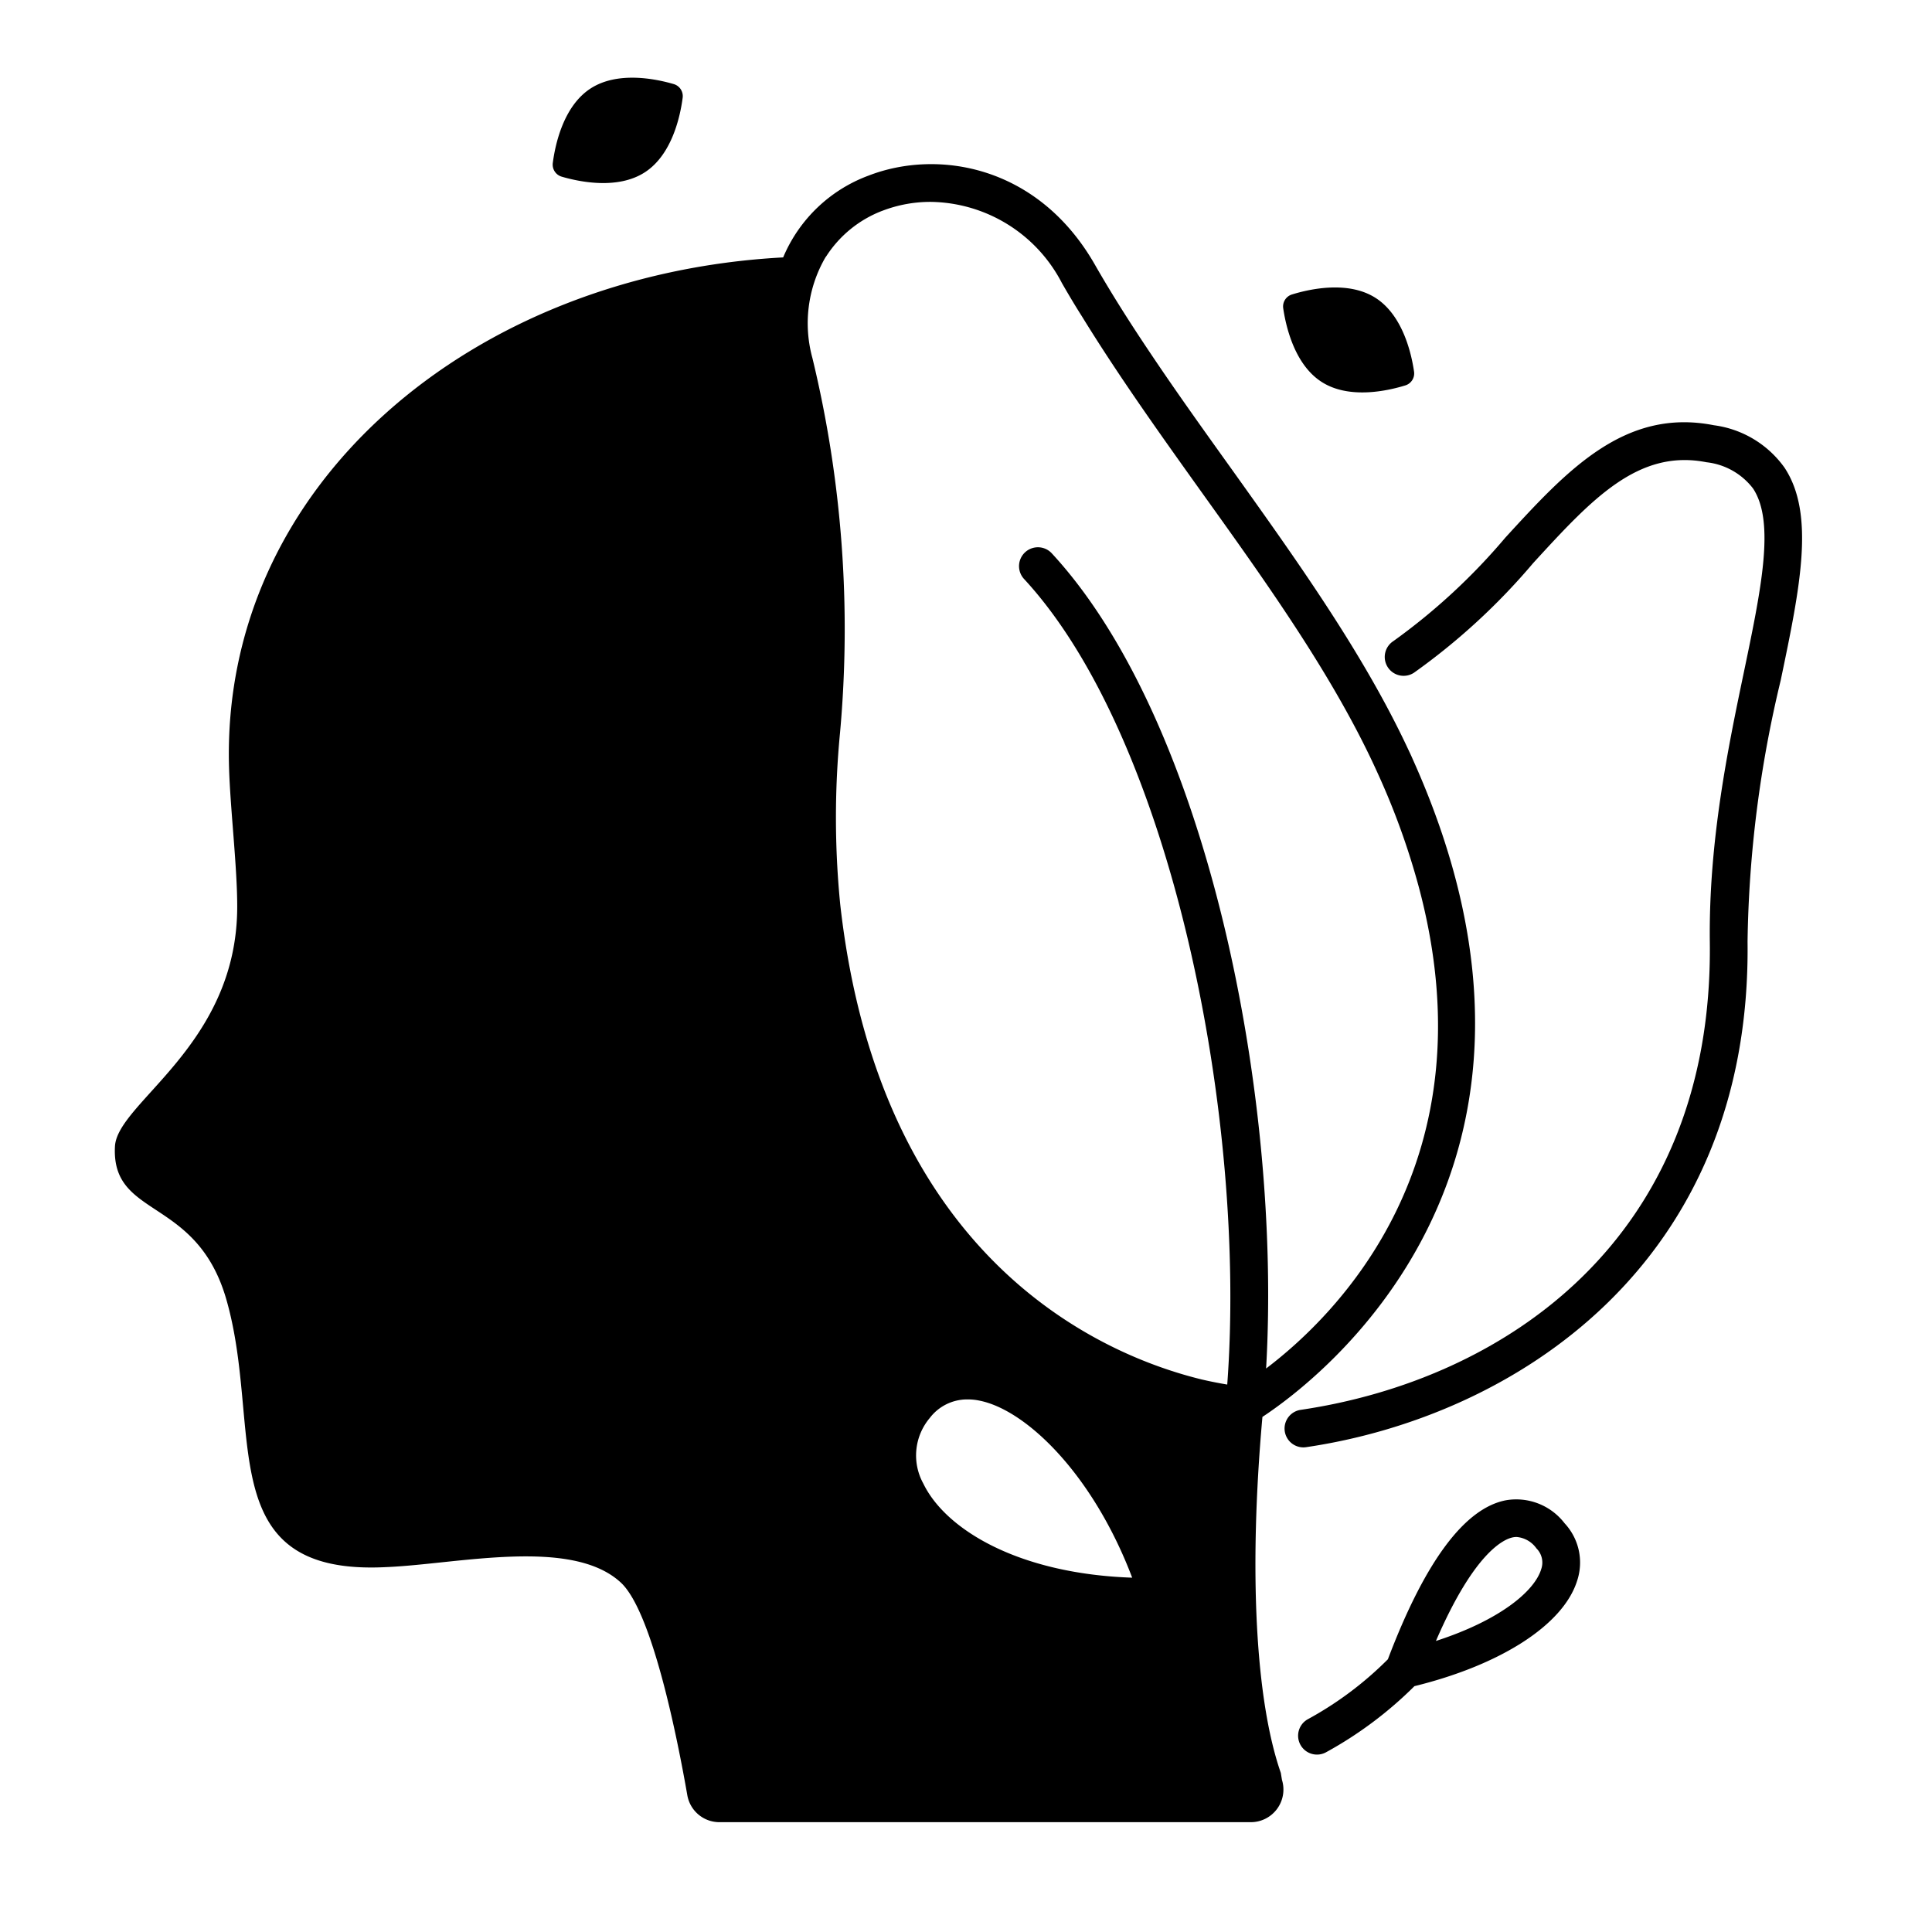 <svg id="Solid" xmlns="http://www.w3.org/2000/svg" viewBox="0 0 128 128"><title>Therapy, treatment, mental health, healthcare, Meditation, healthy</title><path d="M84.932,117.915c-.025-.155-.051-.309-.075-.456-1.676-4.809-2.132-13.363-1.218-23.585,3.556-2.341,22.254-16.274,9.947-43.6-.09-.21-.19-.42-.29-.63-2.97-6.36-7.39-12.53-11.66-18.51-1.84-2.57-3.72-5.19-5.49-7.84-1.29-1.92-2.52-3.86-3.63-5.8-3.77-6.55-10.4-7.63-14.97-5.86a9.835,9.835,0,0,0-5.63,5.35c-.01.02-.02.05-.03.07-20.61,1.1-37.29,15.09-36.71,33.84.08,2.69.55,6.63.54,9.21-.02,9.17-7.95,12.93-8.1,15.85-.25,4.79,5.37,3.29,7.36,10.07,2.51,8.6-1.1,18.41,10.62,17.8,4.68-.19,12.28-2,15.54,1.03,2.08,1.93,3.75,10.35,4.4,14.08a2.157,2.157,0,0,0,2.13,1.79h35.2a2.162,2.162,0,0,0,2.08-2.76ZM61.6,93.945a3.108,3.108,0,0,1,2.49-1.23,3.742,3.742,0,0,1,.8.08c3.1.61,7.52,4.88,10.12,11.73-7.6-.26-12.39-3.23-13.84-6.24A3.851,3.851,0,0,1,61.6,93.945Zm-3.14-79.98a8.865,8.865,0,0,1,3.22-.59,9.931,9.931,0,0,1,8.67,5.37c.43.75.87,1.49,1.34,2.23,2.43,3.95,5.21,7.84,7.91,11.62,4.35,6.07,8.85,12.35,11.71,18.71a48.359,48.359,0,0,1,2.67,7.39C98.9,76.964,88.518,87.154,83.883,90.666c1.039-17.968-3.866-42.825-14.2-54.007a1.25,1.25,0,1,0-1.836,1.7c9.8,10.606,14.769,35.782,13.461,53.371-.455-.076-1.012-.18-1.672-.332-6.37-1.55-21.31-7.7-23.97-31.49a58.4,58.4,0,0,1-.01-11.38,76.348,76.348,0,0,0-1.83-24.8,8.706,8.706,0,0,1,.84-6.64.607.607,0,0,1,.07-.1A7.676,7.676,0,0,1,58.456,13.965Z"/><path d="M87.585,25.318c1.805,1.14,4.327.584,5.511.219a.83.83,0,0,0,.587-.928c-.18-1.226-.761-3.743-2.566-4.883s-4.328-.584-5.512-.219a.831.831,0,0,0-.587.928C85.2,21.661,85.779,24.178,87.585,25.318Z"/><path d="M37.225,11.708c1.189.347,3.72.866,5.508-.3s2.332-3.693,2.494-4.921a.831.831,0,0,0-.6-.919c-1.19-.347-3.72-.866-5.508.3s-2.332,3.692-2.494,4.92A.832.832,0,0,0,37.225,11.708Z"/><path d="M118.226,30.98a6.838,6.838,0,0,0-4.679-2.807c-5.921-1.167-9.755,3.018-13.816,7.448a40.951,40.951,0,0,1-7.424,6.859,1.25,1.25,0,0,0,1.372,2.09,42.845,42.845,0,0,0,7.894-7.26c3.882-4.234,6.952-7.579,11.491-6.684a4.5,4.5,0,0,1,3.078,1.735c1.47,2.218.551,6.628-.614,12.212-1.038,4.976-2.33,11.171-2.248,17.842.245,19.871-13.844,29.038-27.111,30.992a1.25,1.25,0,0,0,.18,2.486,1.149,1.149,0,0,0,.184-.014c13.657-2.01,29.512-11.99,29.247-33.5a78.189,78.189,0,0,1,2.195-17.3C119.259,38.929,120.273,34.068,118.226,30.98Z"/><path d="M99.785,99.394c-2.747.516-5.382,4.065-7.834,10.537a23.069,23.069,0,0,1-5.324,3.983,1.25,1.25,0,0,0,1.253,2.164,25.971,25.971,0,0,0,5.829-4.365c5.743-1.414,9.858-4.067,10.777-6.975a3.817,3.817,0,0,0-.83-3.82A4.037,4.037,0,0,0,99.785,99.394Zm2.317,4.591c-.463,1.467-2.777,3.376-6.968,4.733,2.559-5.923,4.524-6.757,5.112-6.867a1.264,1.264,0,0,1,.233-.022,1.791,1.791,0,0,1,1.313.755A1.322,1.322,0,0,1,102.1,103.985Z"/></svg>